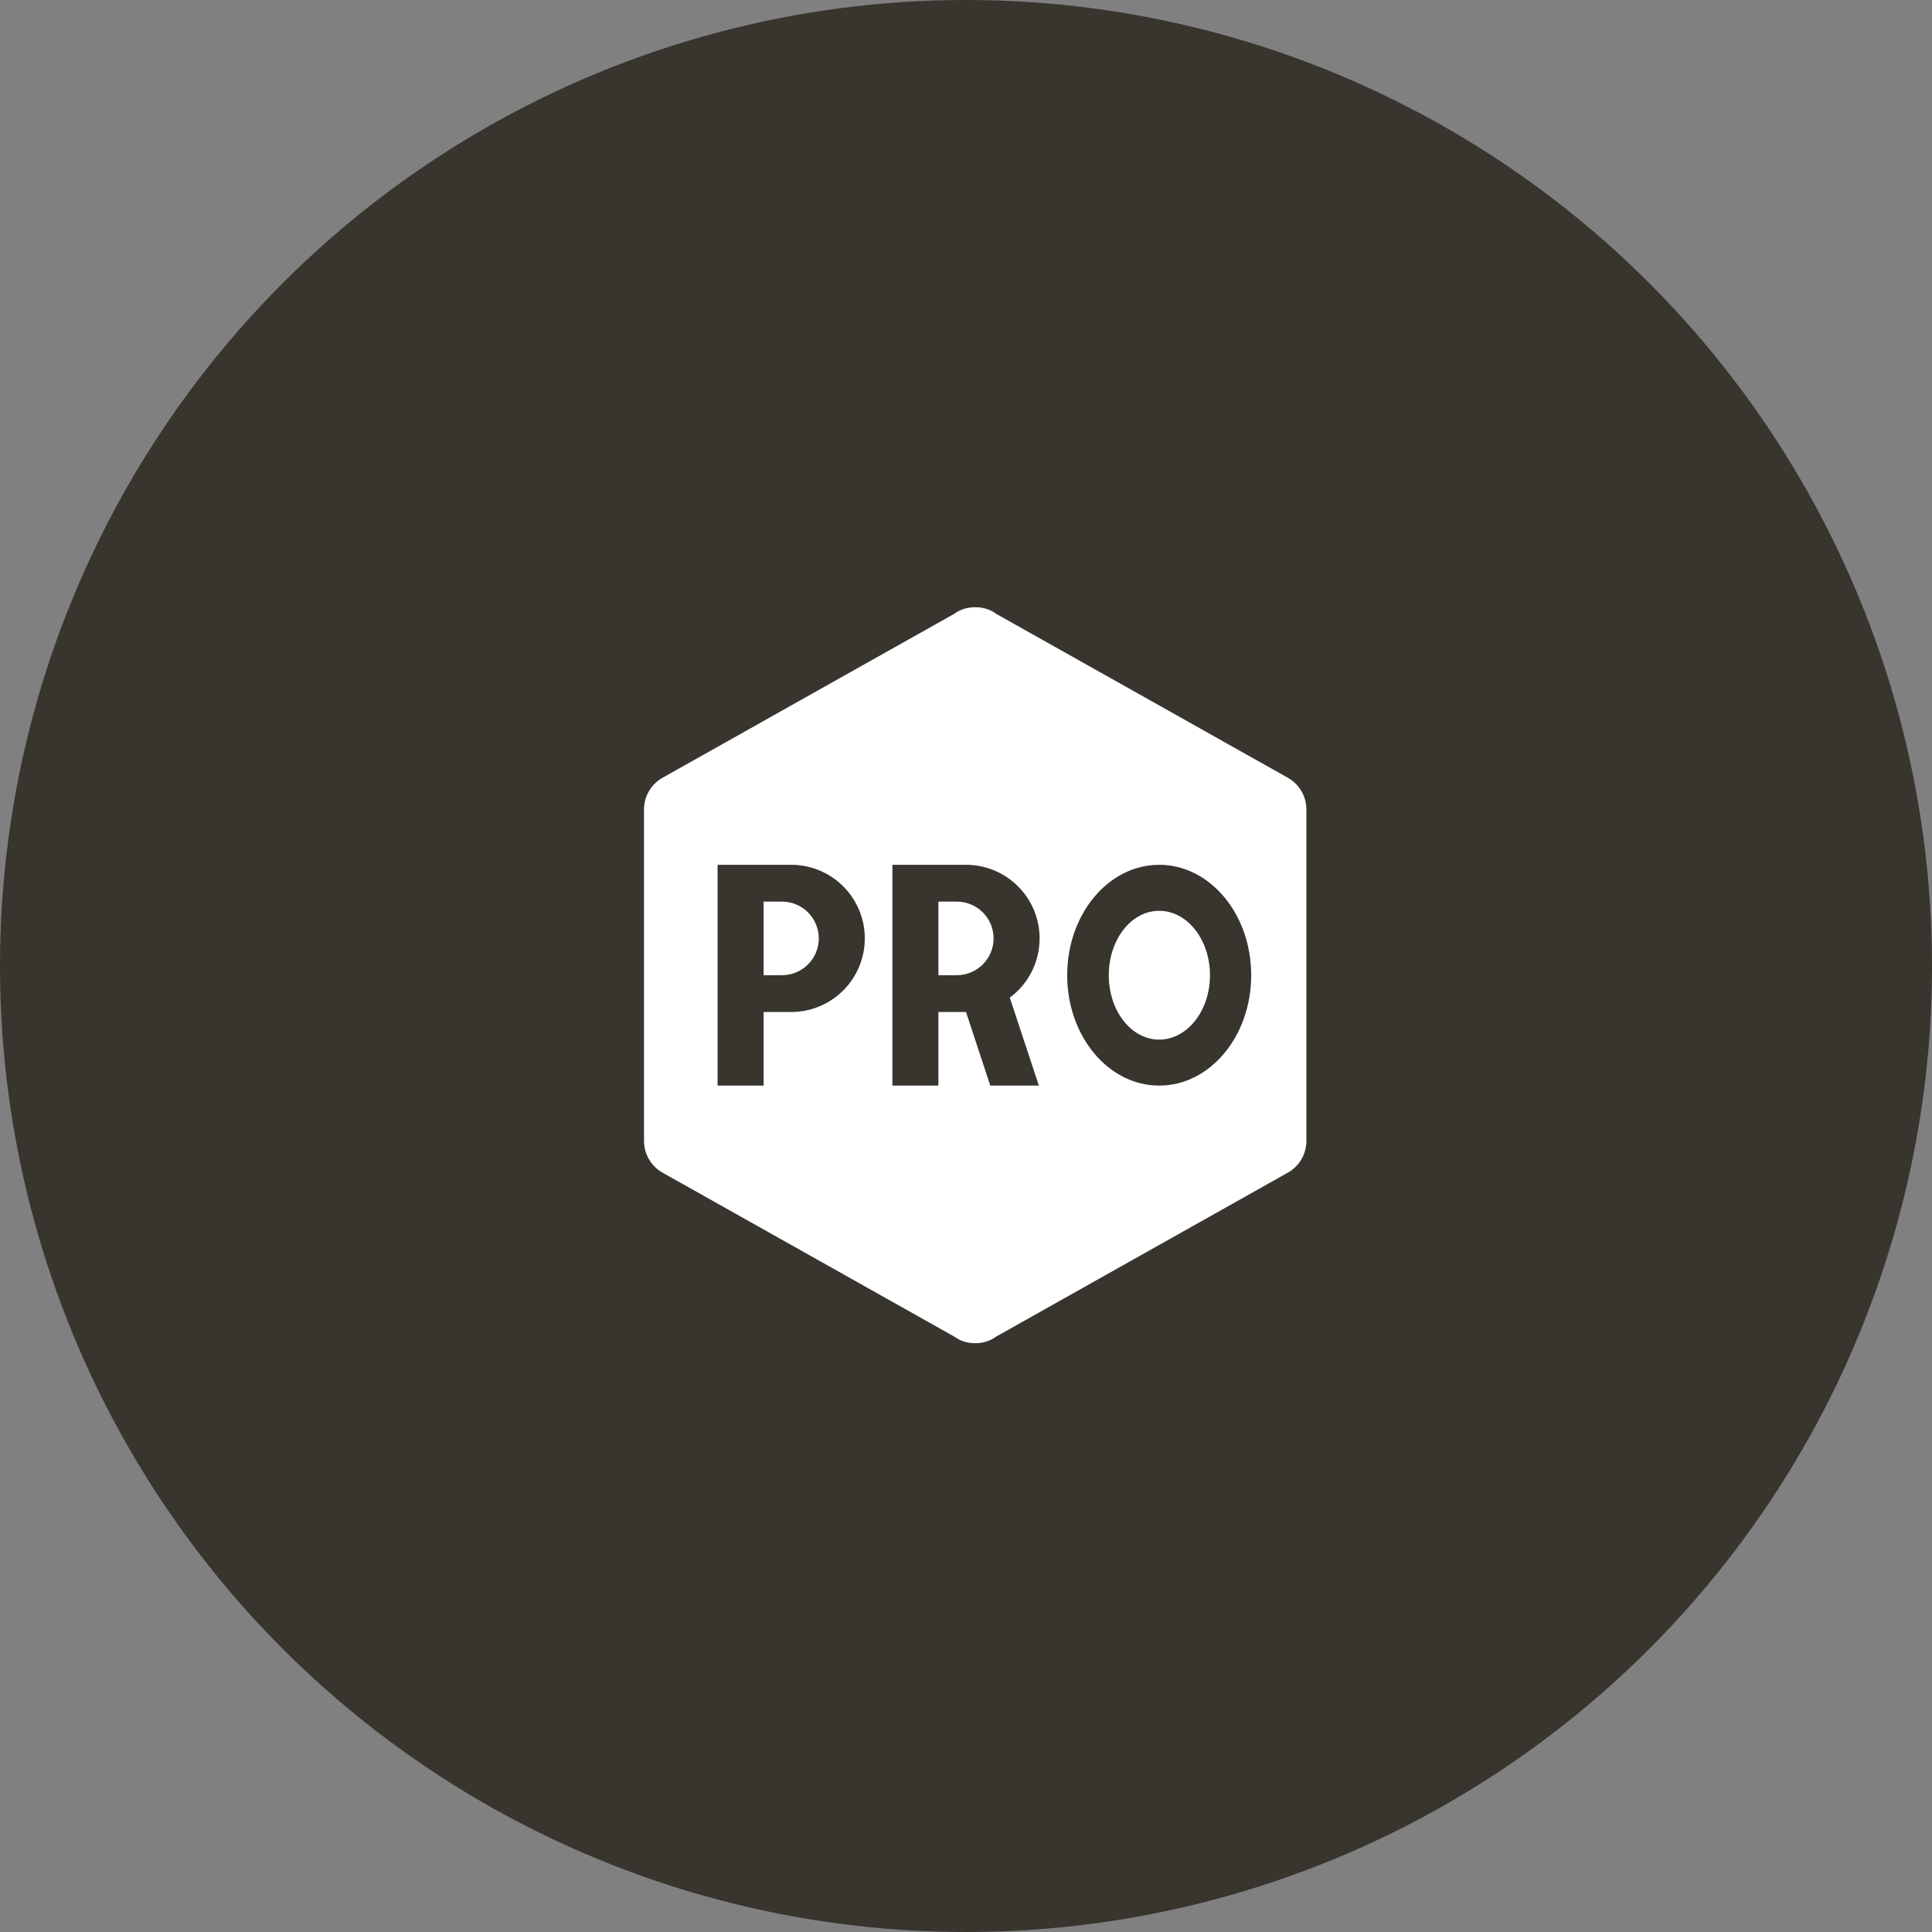 <svg width="105" height="105" viewBox="0 0 105 105" fill="none" xmlns="http://www.w3.org/2000/svg">
<rect x="0" y="0" width="105" height="105" fill="#808080" stroke="none"/>
<circle cx="52.5" cy="52.5" r="52.5" fill="#38342E"/>
<path d="M71 62C71 62.76 70.58 63.42 69.94 63.76L54.14 72.64C53.82 72.88 53.42 73 53 73C52.58 73 52.18 72.88 51.86 72.64L36.06 63.76C35.739 63.592 35.471 63.338 35.284 63.028C35.097 62.718 34.999 62.362 35 62V44C35 43.24 35.42 42.58 36.06 42.24L51.86 33.36C52.18 33.12 52.58 33 53 33C53.42 33 53.82 33.12 54.14 33.36L69.94 42.24C70.58 42.58 71 43.24 71 44V62ZM39 47V59H41.5V55H43C44.061 55 45.078 54.579 45.828 53.828C46.579 53.078 47 52.061 47 51C47 49.939 46.579 48.922 45.828 48.172C45.078 47.421 44.061 47 43 47H39ZM41.5 53V49H42.5C43.03 49 43.539 49.211 43.914 49.586C44.289 49.961 44.5 50.47 44.5 51C44.5 51.53 44.289 52.039 43.914 52.414C43.539 52.789 43.03 53 42.5 53H41.5ZM48.5 47V59H51V55H52.5L53.82 59H56.46L54.88 54.22C55.86 53.5 56.5 52.32 56.5 51C56.5 49.939 56.079 48.922 55.328 48.172C54.578 47.421 53.561 47 52.5 47H48.5ZM51 53V49H52C52.53 49 53.039 49.211 53.414 49.586C53.789 49.961 54 50.47 54 51C54 51.53 53.789 52.039 53.414 52.414C53.039 52.789 52.53 53 52 53H51ZM63 47C60.24 47 58 49.68 58 53C58 56.32 60.24 59 63 59C65.76 59 68 56.32 68 53C68 49.68 65.76 47 63 47ZM63 49.5C64.52 49.5 65.76 51.06 65.76 53C65.76 54.94 64.52 56.5 63 56.5C61.48 56.5 60.26 54.94 60.26 53C60.26 51.06 61.48 49.5 63 49.5Z" fill="white"/>
</svg>
